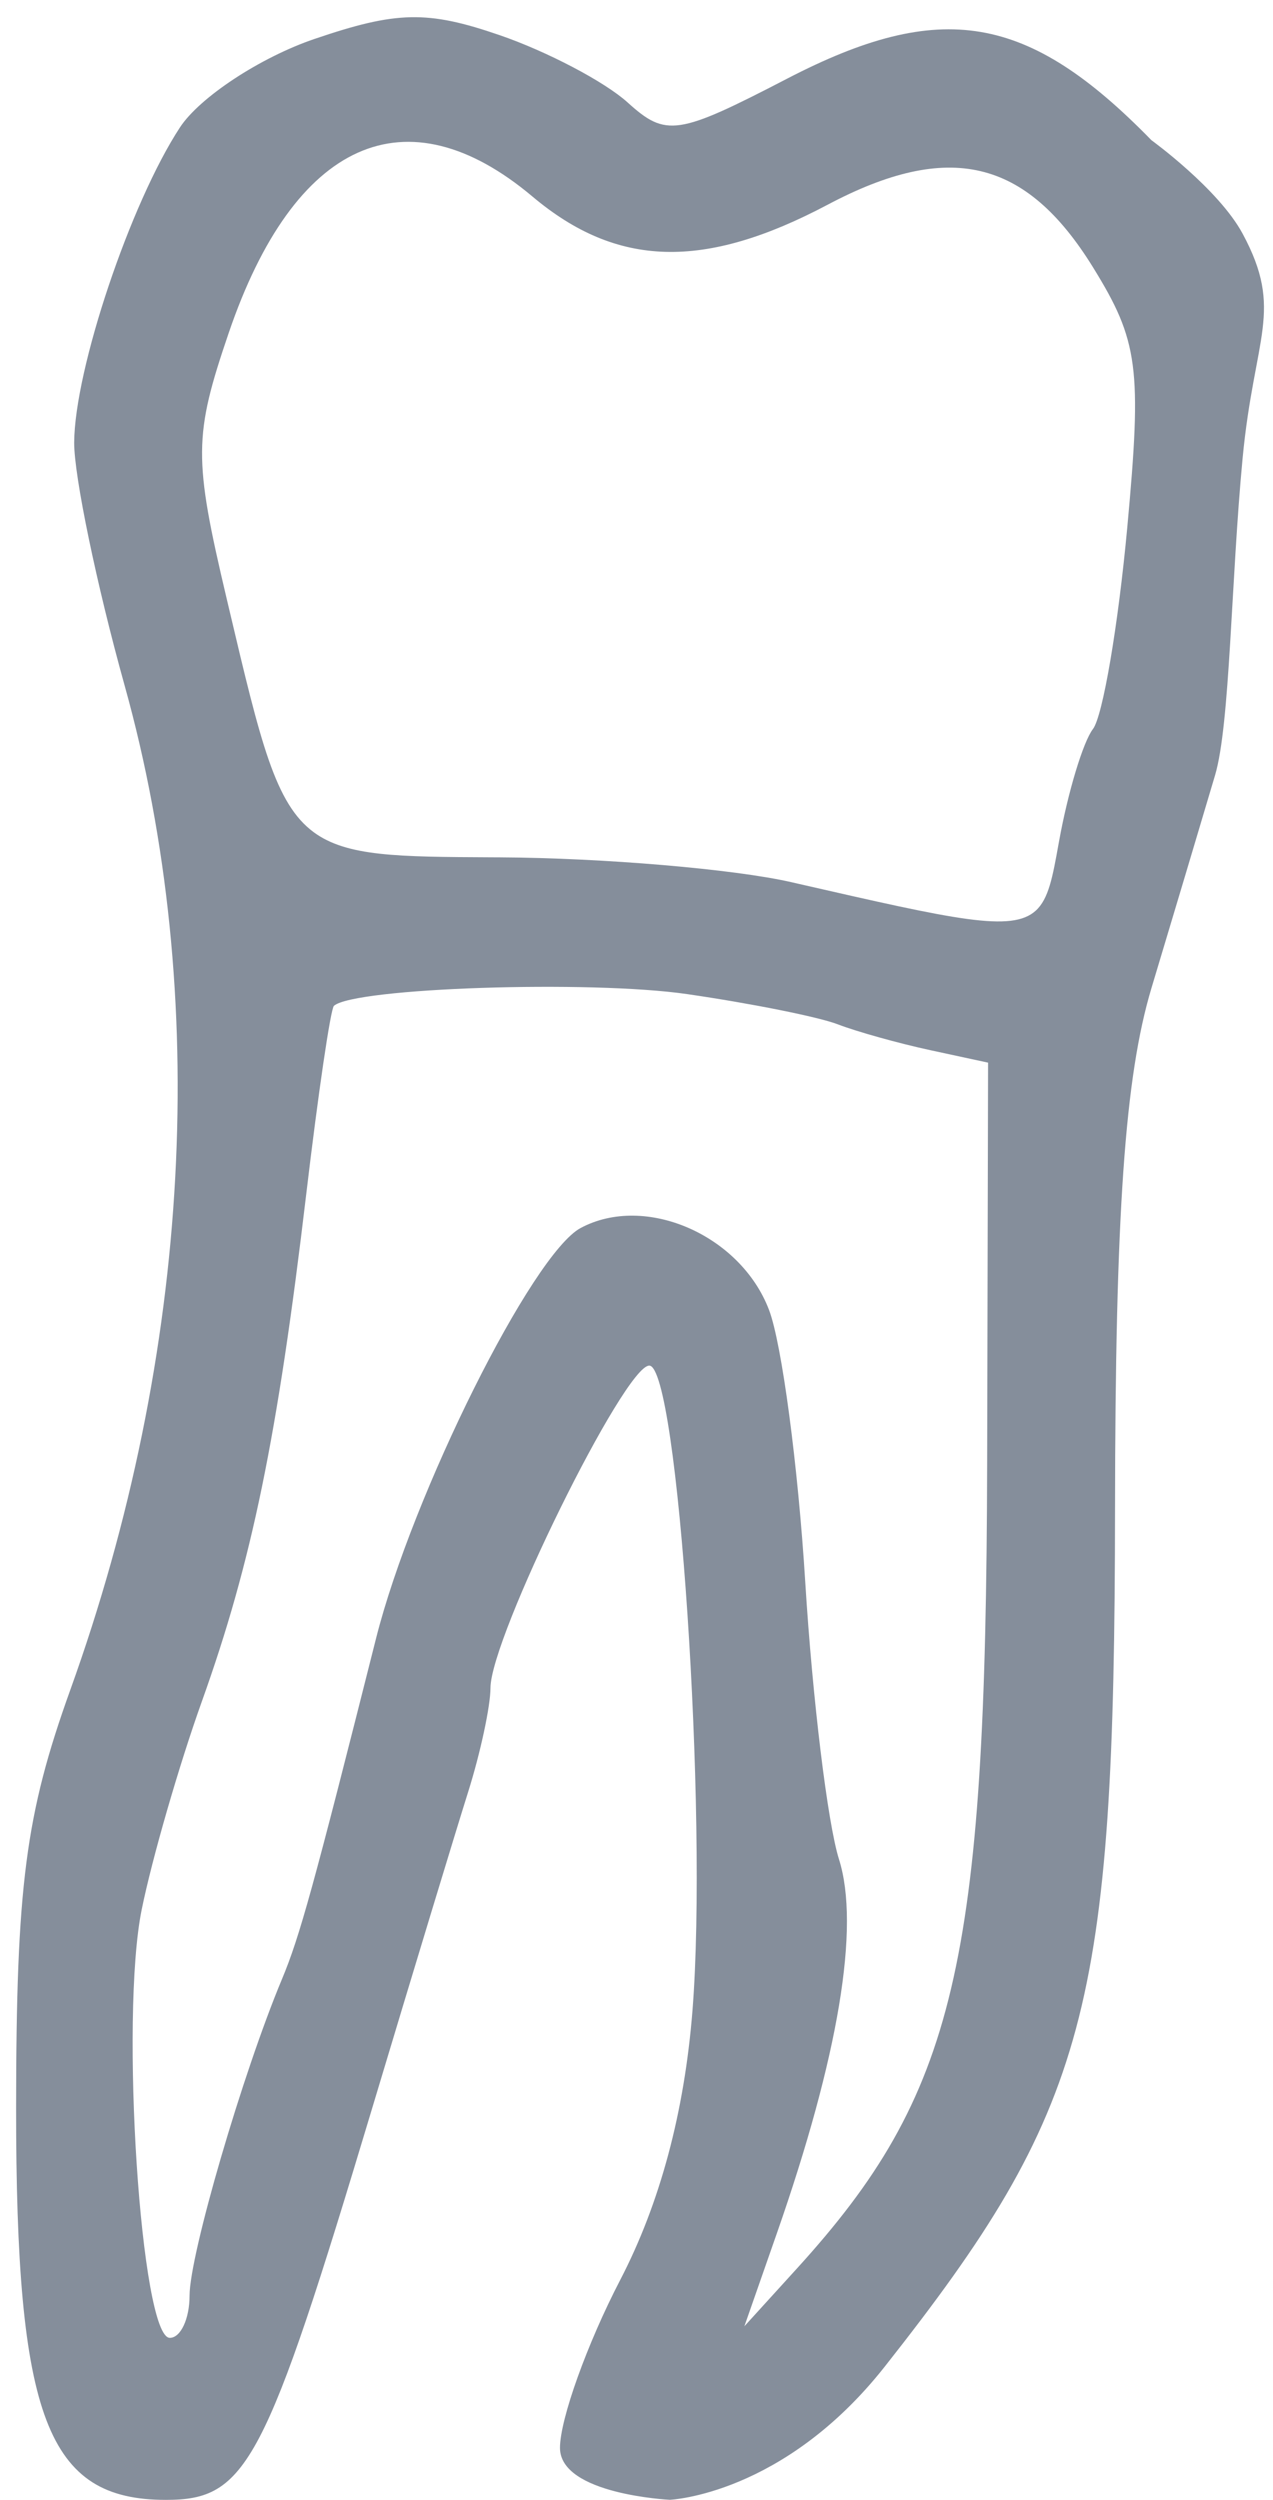 <svg width="55" height="108" viewBox="0 0 55 108" fill="none" xmlns="http://www.w3.org/2000/svg">
<path fill-rule="evenodd" clip-rule="evenodd" d="M3.205 19.116C3.222 15.954 5.633 8.773 7.774 5.505C8.628 4.201 11.244 2.481 13.586 1.683C17.138 0.473 18.465 0.445 21.583 1.517C23.64 2.224 26.128 3.532 27.114 4.424C28.775 5.928 29.274 5.854 34.004 3.4C40.657 -0.052 44.407 0.581 49.746 6.055C49.746 6.055 52.645 8.156 53.69 10.099C55.483 13.434 54.191 14.493 53.687 19.796C53.183 25.099 53.149 31.293 52.496 33.493C51.844 35.693 50.608 39.828 49.75 42.681C48.6 46.506 48.186 52.417 48.175 65.181C48.157 86.807 47.001 91.113 38.223 102.239C33.844 107.79 28.94 107.989 28.94 107.989C28.94 107.989 24.19 107.762 24.194 105.743C24.196 104.506 25.367 101.243 26.796 98.493C28.513 95.189 29.572 91.24 29.919 86.85C30.59 78.354 29.292 58.993 28.051 58.993C26.977 58.993 21.192 70.738 21.191 72.922C21.19 73.708 20.755 75.733 20.223 77.422C19.691 79.111 17.837 85.218 16.104 90.993C11.454 106.488 10.662 107.993 7.166 107.993C2.037 107.993 0.689 104.46 0.696 91.037C0.701 81.47 1.102 78.382 3.037 73.003C8.271 58.459 9.109 42.976 5.385 29.616C4.178 25.284 3.197 20.559 3.205 19.116ZM23.008 8.493C26.66 11.566 30.424 11.669 35.761 8.842C40.996 6.07 44.323 6.854 47.22 11.542C49.188 14.726 49.342 15.891 48.703 22.793C48.311 27.028 47.644 30.943 47.221 31.493C46.797 32.043 46.138 34.226 45.756 36.345L45.736 36.453C45.477 37.895 45.308 38.833 44.748 39.341C43.707 40.285 41.313 39.738 34.464 38.172L34.19 38.109C31.715 37.543 26.054 37.061 21.609 37.037L21.232 37.035C17.174 37.014 14.984 37.002 13.557 35.953C11.886 34.725 11.26 32.074 9.901 26.317L9.794 25.864C8.358 19.782 8.365 18.836 9.881 14.385C12.716 6.067 17.547 3.898 23.008 8.493ZM36.19 44.248C35.365 43.931 32.44 43.344 29.69 42.945C25.488 42.334 15.307 42.672 14.428 43.451C14.284 43.579 13.746 47.24 13.231 51.588C11.989 62.083 10.881 67.468 8.724 73.493C7.739 76.243 6.568 80.293 6.122 82.493C5.177 87.155 6.086 100.993 7.337 100.993C7.806 100.993 8.19 100.173 8.19 99.171C8.19 97.41 10.473 89.591 12.184 85.493C12.95 83.659 13.529 81.562 16.249 70.771C17.817 64.551 22.995 54.167 25.088 53.048C27.876 51.555 31.994 53.348 33.227 56.59C33.778 58.039 34.482 63.334 34.792 68.358C35.103 73.382 35.758 78.766 36.249 80.321C37.167 83.232 36.234 88.839 33.559 96.493L32.161 100.493L34.435 97.993C41.282 90.465 42.601 84.879 42.65 63.2L42.69 45.906L40.19 45.366C38.815 45.069 37.015 44.566 36.19 44.248Z" fill="#858E9B"/>
</svg>
